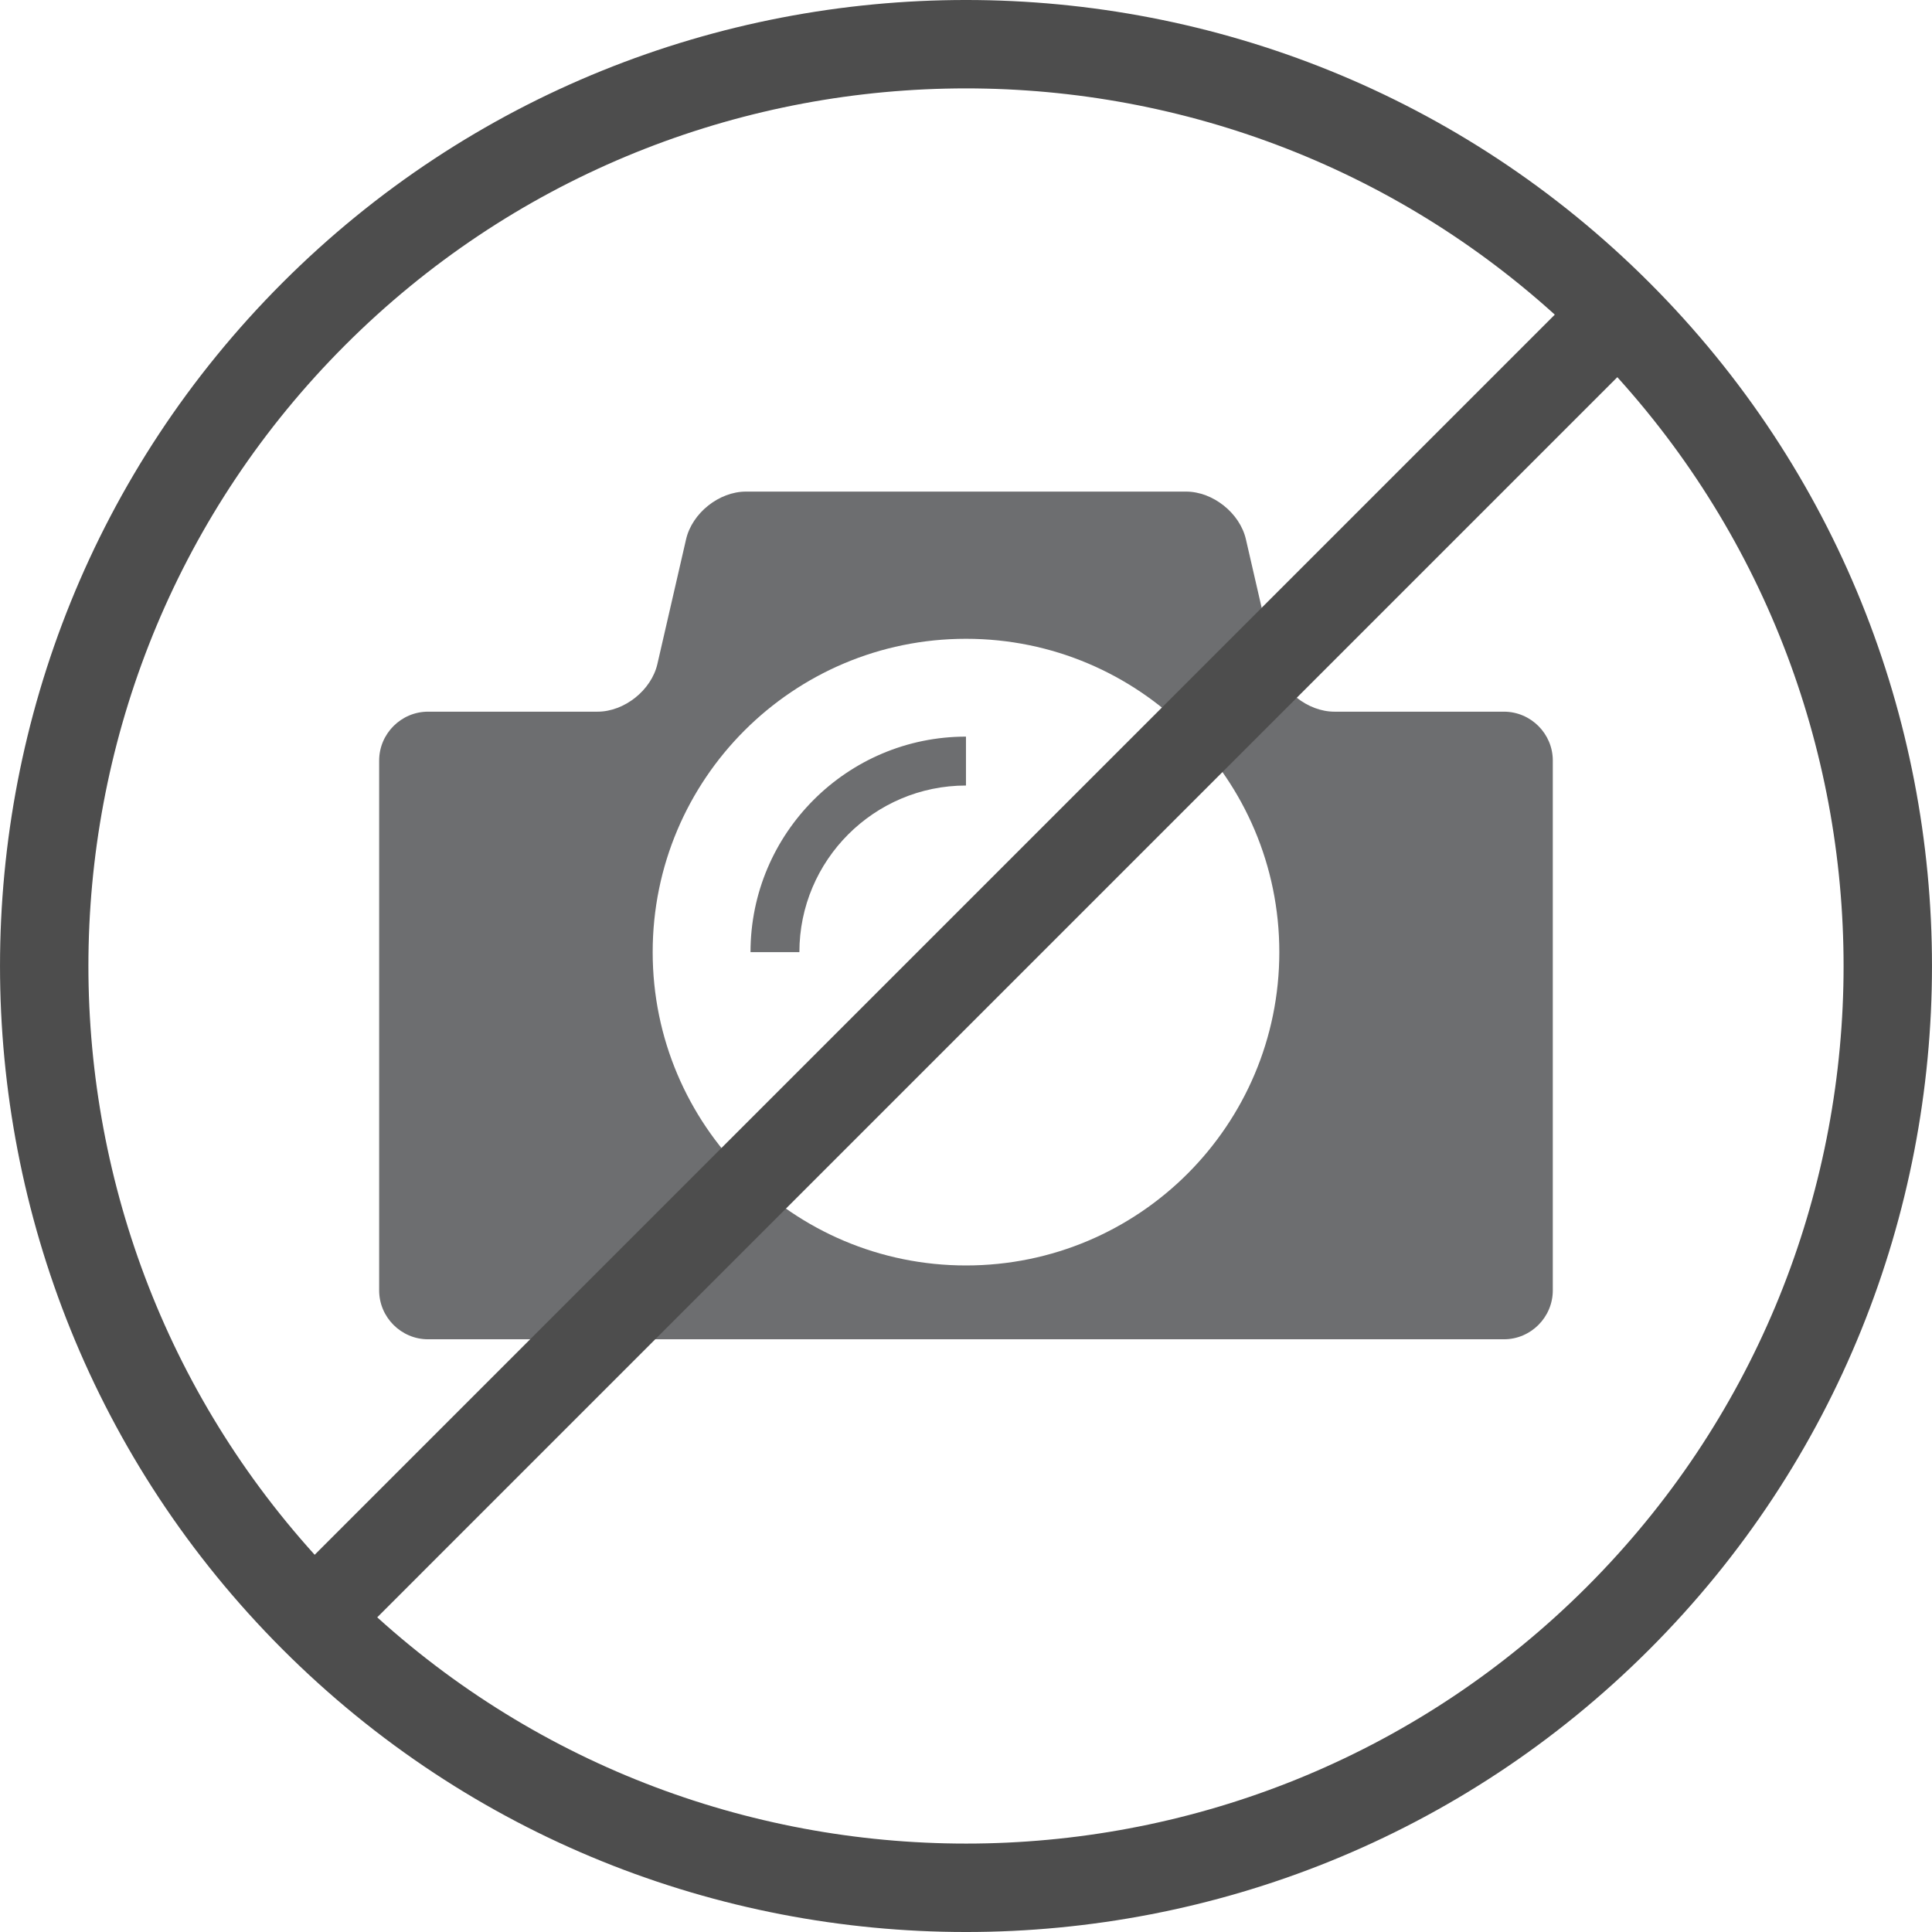 <?xml version="1.0" encoding="utf-8"?>
<!-- Generator: Adobe Illustrator 16.0.0, SVG Export Plug-In . SVG Version: 6.00 Build 0)  -->
<!DOCTYPE svg PUBLIC "-//W3C//DTD SVG 1.1//EN" "http://www.w3.org/Graphics/SVG/1.1/DTD/svg11.dtd">
<svg version="1.1" id="Layer_1" xmlns="http://www.w3.org/2000/svg" xmlns:xlink="http://www.w3.org/1999/xlink" x="0px" y="0px"
	 width="80px" height="80px" viewBox="0 0 80 80" enable-background="new 0 0 80 80" xml:space="preserve">
<g id="star_x5F_fil">
	<g id="star_x5F_lin">
	</g>
</g>
<g>
	<path fill="#6D6E70" d="M62.274,29.469h-7.017c-1.114,0-2.229-0.888-2.479-1.974l-1.188-5.165c-0.25-1.085-1.365-1.974-2.479-1.974
		H30.888c-1.114,0-2.229,0.889-2.479,1.974l-1.188,5.165c-0.25,1.085-1.366,1.974-2.479,1.974h-7.017
		c-1.114,0-2.025,0.912-2.025,2.025v21.938c0,1.113,0.911,2.025,2.025,2.025h44.549c1.113,0,2.024-0.912,2.024-2.025V31.494
		C64.299,30.381,63.388,29.469,62.274,29.469z M40,52.4c-7.165,0-12.974-5.809-12.974-12.975c0-7.166,5.809-12.974,12.974-12.974
		s12.974,5.808,12.974,12.974C52.974,46.592,47.165,52.4,40,52.4z M31.077,39.426h2.024c0-3.804,3.094-6.899,6.898-6.899v-2.025
		C35.08,30.501,31.077,34.505,31.077,39.426z"/>
	<path fill="#4D4D4D" d="M68.297,11.702c-15.603-15.603-40.991-15.603-56.595,0C-3.9,27.305-3.9,52.693,11.702,68.298
		c15.604,15.603,40.992,15.603,56.595,0C83.9,52.693,83.9,27.305,68.297,11.702z M14.292,14.291
		C28.033,0.55,50.128,0.13,64.381,13.029L13.03,64.38C0.13,50.127,0.551,28.033,14.292,14.291z M65.708,65.707
		C51.967,79.449,29.873,79.869,15.62,66.97l51.35-51.352C79.869,29.872,79.449,51.967,65.708,65.707z"/>
</g>
</svg>
